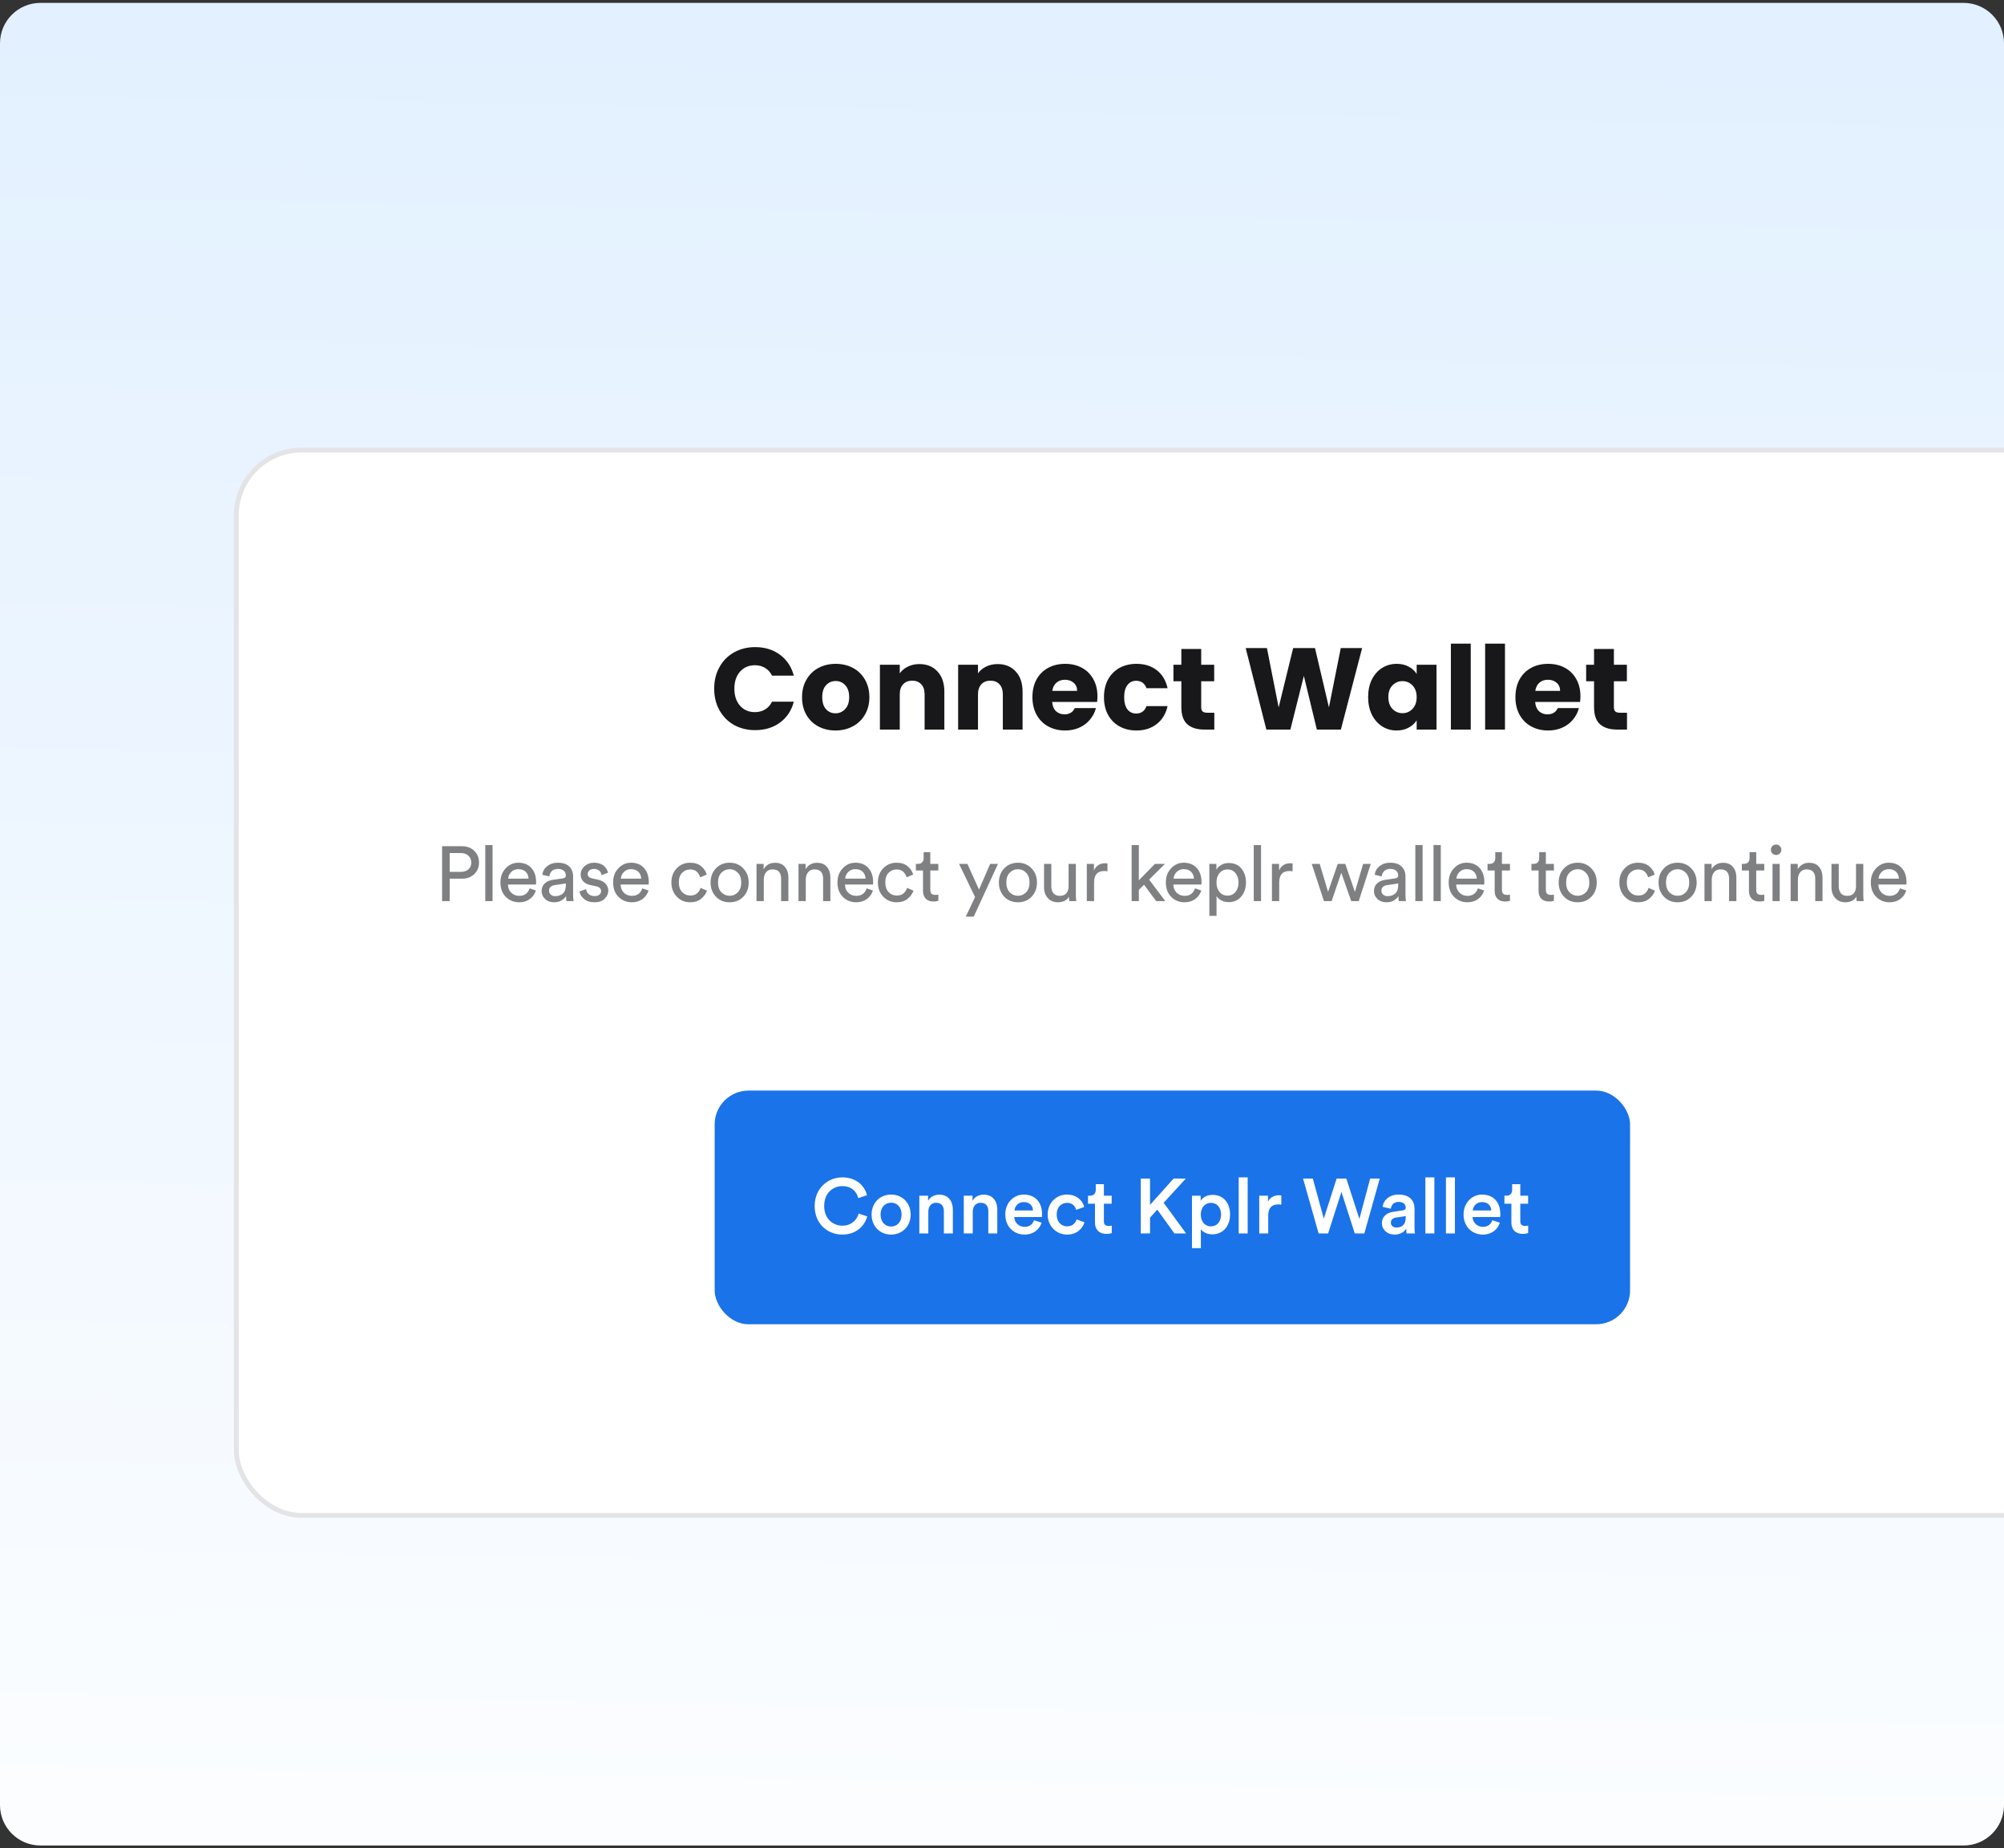 <svg width="347" height="320" viewBox="0 0 347 320" fill="none" xmlns="http://www.w3.org/2000/svg">
<rect x="0" y="0" width="347" height="320" fill="#333333" stroke="none"/>
<g clip-path="url(#clip0_596_572)">
<path d="M0 7.5C0 3.634 3.134 0.5 7 0.5H340C343.866 0.5 347 3.634 347 7.5V312.5C347 316.366 343.866 319.5 340 319.5H7C3.134 319.5 0 316.366 0 312.5V7.5Z" fill="url(#paint0_linear_596_572)"/>
<rect x="40.919" y="77.919" width="324.162" height="184.43" rx="11.308" fill="white"/>
<rect x="40.919" y="77.919" width="324.162" height="184.43" rx="11.308" stroke="#E4E4E7" stroke-width="0.838"/>
<path d="M123.663 119.228C123.663 117.834 123.965 116.594 124.568 115.509C125.171 114.41 126.009 113.559 127.081 112.956C128.166 112.339 129.393 112.031 130.76 112.031C132.435 112.031 133.869 112.473 135.062 113.358C136.255 114.242 137.052 115.448 137.454 116.976H133.675C133.393 116.387 132.991 115.938 132.469 115.629C131.959 115.321 131.376 115.167 130.72 115.167C129.661 115.167 128.803 115.536 128.146 116.273C127.49 117.01 127.161 117.995 127.161 119.228C127.161 120.461 127.49 121.446 128.146 122.183C128.803 122.92 129.661 123.289 130.72 123.289C131.376 123.289 131.959 123.135 132.469 122.826C132.991 122.518 133.393 122.069 133.675 121.479H137.454C137.052 123.007 136.255 124.213 135.062 125.098C133.869 125.969 132.435 126.405 130.76 126.405C129.393 126.405 128.166 126.103 127.081 125.5C126.009 124.884 125.171 124.032 124.568 122.947C123.965 121.861 123.663 120.622 123.663 119.228ZM144.665 126.465C143.567 126.465 142.575 126.23 141.69 125.761C140.819 125.292 140.129 124.622 139.62 123.751C139.124 122.88 138.876 121.861 138.876 120.695C138.876 119.543 139.13 118.531 139.64 117.66C140.149 116.775 140.846 116.098 141.73 115.629C142.615 115.16 143.607 114.926 144.706 114.926C145.805 114.926 146.796 115.16 147.681 115.629C148.565 116.098 149.262 116.775 149.772 117.66C150.281 118.531 150.536 119.543 150.536 120.695C150.536 121.848 150.274 122.867 149.752 123.751C149.242 124.622 148.539 125.292 147.641 125.761C146.756 126.23 145.764 126.465 144.665 126.465ZM144.665 123.49C145.322 123.49 145.878 123.248 146.334 122.766C146.803 122.284 147.038 121.593 147.038 120.695C147.038 119.797 146.81 119.107 146.354 118.625C145.912 118.142 145.362 117.901 144.706 117.901C144.036 117.901 143.479 118.142 143.037 118.625C142.595 119.094 142.374 119.784 142.374 120.695C142.374 121.593 142.588 122.284 143.017 122.766C143.459 123.248 144.009 123.49 144.665 123.49ZM159.194 114.966C160.508 114.966 161.553 115.395 162.33 116.253C163.121 117.097 163.517 118.263 163.517 119.751V126.304H160.099V120.213C160.099 119.462 159.905 118.879 159.516 118.464C159.127 118.048 158.605 117.841 157.948 117.841C157.291 117.841 156.769 118.048 156.38 118.464C155.991 118.879 155.797 119.462 155.797 120.213V126.304H152.359V115.087H155.797V116.574C156.145 116.078 156.614 115.69 157.204 115.408C157.794 115.113 158.457 114.966 159.194 114.966ZM172.74 114.966C174.054 114.966 175.099 115.395 175.876 116.253C176.667 117.097 177.063 118.263 177.063 119.751V126.304H173.645V120.213C173.645 119.462 173.451 118.879 173.062 118.464C172.673 118.048 172.151 117.841 171.494 117.841C170.837 117.841 170.315 118.048 169.926 118.464C169.537 118.879 169.343 119.462 169.343 120.213V126.304H165.905V115.087H169.343V116.574C169.691 116.078 170.16 115.69 170.75 115.408C171.34 115.113 172.003 114.966 172.74 114.966ZM190.026 120.514C190.026 120.836 190.005 121.171 189.965 121.52H182.185C182.239 122.217 182.46 122.753 182.849 123.128C183.251 123.49 183.74 123.671 184.316 123.671C185.174 123.671 185.77 123.309 186.105 122.585H189.764C189.577 123.322 189.235 123.986 188.739 124.575C188.257 125.165 187.647 125.627 186.91 125.962C186.173 126.297 185.348 126.465 184.437 126.465C183.338 126.465 182.36 126.23 181.502 125.761C180.644 125.292 179.974 124.622 179.492 123.751C179.009 122.88 178.768 121.861 178.768 120.695C178.768 119.529 179.002 118.511 179.471 117.64C179.954 116.769 180.624 116.098 181.482 115.629C182.34 115.16 183.325 114.926 184.437 114.926C185.523 114.926 186.487 115.154 187.332 115.609C188.176 116.065 188.833 116.715 189.302 117.559C189.784 118.404 190.026 119.389 190.026 120.514ZM186.508 119.61C186.508 119.02 186.307 118.551 185.904 118.203C185.502 117.854 185 117.68 184.397 117.68C183.82 117.68 183.331 117.847 182.929 118.182C182.541 118.518 182.299 118.993 182.205 119.61H186.508ZM191.156 120.695C191.156 119.529 191.39 118.511 191.859 117.64C192.342 116.769 193.005 116.098 193.849 115.629C194.707 115.16 195.686 114.926 196.784 114.926C198.192 114.926 199.364 115.294 200.303 116.031C201.254 116.769 201.877 117.807 202.172 119.147H198.513C198.205 118.29 197.609 117.861 196.724 117.861C196.094 117.861 195.592 118.109 195.216 118.605C194.841 119.087 194.654 119.784 194.654 120.695C194.654 121.607 194.841 122.31 195.216 122.806C195.592 123.289 196.094 123.53 196.724 123.53C197.609 123.53 198.205 123.101 198.513 122.243H202.172C201.877 123.557 201.254 124.589 200.303 125.339C199.351 126.09 198.178 126.465 196.784 126.465C195.686 126.465 194.707 126.23 193.849 125.761C193.005 125.292 192.342 124.622 191.859 123.751C191.39 122.88 191.156 121.861 191.156 120.695ZM210.263 123.389V126.304H208.514C207.268 126.304 206.296 126.003 205.599 125.399C204.902 124.783 204.554 123.785 204.554 122.404V117.941H203.187V115.087H204.554V112.353H207.991V115.087H210.243V117.941H207.991V122.444C207.991 122.779 208.072 123.021 208.233 123.168C208.393 123.315 208.661 123.389 209.037 123.389H210.263ZM235.858 112.192L232.179 126.304H228.017L225.766 117.017L223.434 126.304H219.272L215.694 112.192H219.373L221.403 122.464L223.916 112.192H227.696L230.108 122.464L232.159 112.192H235.858ZM236.898 120.675C236.898 119.523 237.112 118.511 237.541 117.64C237.984 116.769 238.58 116.098 239.33 115.629C240.081 115.16 240.919 114.926 241.843 114.926C242.634 114.926 243.324 115.087 243.914 115.408C244.517 115.73 244.979 116.152 245.301 116.675V115.087H248.739V126.304H245.301V124.716C244.966 125.239 244.497 125.661 243.894 125.982C243.304 126.304 242.614 126.465 241.823 126.465C240.912 126.465 240.081 126.23 239.33 125.761C238.58 125.279 237.984 124.602 237.541 123.731C237.112 122.846 236.898 121.828 236.898 120.675ZM245.301 120.695C245.301 119.838 245.06 119.161 244.577 118.665C244.108 118.169 243.532 117.921 242.849 117.921C242.165 117.921 241.582 118.169 241.1 118.665C240.63 119.147 240.396 119.818 240.396 120.675C240.396 121.533 240.63 122.217 241.1 122.726C241.582 123.222 242.165 123.47 242.849 123.47C243.532 123.47 244.108 123.222 244.577 122.726C245.06 122.23 245.301 121.553 245.301 120.695ZM254.663 111.428V126.304H251.226V111.428H254.663ZM260.592 111.428V126.304H257.155V111.428H260.592ZM273.658 120.514C273.658 120.836 273.638 121.171 273.597 121.52H265.817C265.871 122.217 266.092 122.753 266.481 123.128C266.883 123.49 267.372 123.671 267.948 123.671C268.806 123.671 269.402 123.309 269.738 122.585H273.396C273.209 123.322 272.867 123.986 272.371 124.575C271.889 125.165 271.279 125.627 270.542 125.962C269.805 126.297 268.98 126.465 268.069 126.465C266.97 126.465 265.992 126.23 265.134 125.761C264.276 125.292 263.606 124.622 263.124 123.751C262.641 122.88 262.4 121.861 262.4 120.695C262.4 119.529 262.634 118.511 263.103 117.64C263.586 116.769 264.256 116.098 265.114 115.629C265.972 115.16 266.957 114.926 268.069 114.926C269.155 114.926 270.119 115.154 270.964 115.609C271.808 116.065 272.465 116.715 272.934 117.559C273.416 118.404 273.658 119.389 273.658 120.514ZM270.14 119.61C270.14 119.02 269.939 118.551 269.536 118.203C269.134 117.854 268.632 117.68 268.029 117.68C267.452 117.68 266.963 117.847 266.561 118.182C266.173 118.518 265.931 118.993 265.838 119.61H270.14ZM281.723 123.389V126.304H279.974C278.728 126.304 277.756 126.003 277.059 125.399C276.362 124.783 276.014 123.785 276.014 122.404V117.941H274.647V115.087H276.014V112.353H279.452V115.087H281.703V117.941H279.452V122.444C279.452 122.779 279.532 123.021 279.693 123.168C279.854 123.315 280.122 123.389 280.497 123.389H281.723Z" fill="#18181B"/>
<path d="M77.864 150.939H79.767C80.33 150.939 80.776 150.796 81.107 150.51C81.438 150.215 81.603 149.822 81.603 149.331C81.603 148.831 81.438 148.433 81.107 148.138C80.776 147.834 80.33 147.683 79.767 147.683H77.864V150.939ZM80.008 152.119H77.864V156.005H76.55V146.503H80.008C80.875 146.503 81.581 146.771 82.126 147.307C82.671 147.843 82.943 148.513 82.943 149.318C82.943 150.131 82.671 150.801 82.126 151.328C81.581 151.855 80.875 152.119 80.008 152.119ZM85.287 156.005H84.028V146.302H85.287V156.005ZM87.993 152.119H91.518C91.5 151.636 91.339 151.243 91.035 150.939C90.732 150.626 90.303 150.47 89.749 150.47C89.249 150.47 88.838 150.635 88.516 150.966C88.194 151.288 88.02 151.672 87.993 152.119ZM91.706 153.794L92.791 154.169C92.604 154.768 92.255 155.259 91.746 155.643C91.237 156.019 90.62 156.206 89.896 156.206C88.994 156.206 88.226 155.898 87.591 155.281C86.966 154.656 86.653 153.816 86.653 152.762C86.653 151.779 86.957 150.966 87.564 150.323C88.172 149.679 88.896 149.358 89.736 149.358C90.709 149.358 91.469 149.666 92.014 150.283C92.559 150.89 92.831 151.708 92.831 152.735C92.831 152.896 92.823 153.03 92.805 153.137H87.953C87.962 153.709 88.15 154.178 88.516 154.544C88.891 154.911 89.351 155.094 89.896 155.094C90.817 155.094 91.42 154.661 91.706 153.794ZM93.783 154.276C93.783 153.722 93.962 153.28 94.319 152.95C94.676 152.61 95.15 152.4 95.74 152.32L97.482 152.065C97.812 152.02 97.978 151.859 97.978 151.583C97.978 151.243 97.862 150.966 97.629 150.752C97.397 150.537 97.049 150.43 96.584 150.43C96.155 150.43 95.816 150.551 95.565 150.792C95.315 151.024 95.168 151.337 95.123 151.73L93.917 151.448C93.979 150.832 94.261 150.332 94.761 149.947C95.262 149.554 95.86 149.358 96.557 149.358C97.468 149.358 98.143 149.581 98.581 150.028C99.019 150.466 99.237 151.029 99.237 151.717V154.946C99.237 155.331 99.264 155.684 99.318 156.005H98.085C98.04 155.737 98.018 155.447 98.018 155.134C97.839 155.42 97.576 155.67 97.227 155.885C96.888 156.099 96.459 156.206 95.941 156.206C95.306 156.206 94.788 156.019 94.386 155.643C93.984 155.259 93.783 154.803 93.783 154.276ZM96.115 155.147C96.678 155.147 97.129 154.996 97.468 154.692C97.808 154.388 97.978 153.906 97.978 153.244V152.95L96.008 153.244C95.722 153.289 95.494 153.392 95.324 153.553C95.154 153.713 95.07 153.932 95.07 154.209C95.07 154.459 95.163 154.678 95.351 154.866C95.547 155.054 95.802 155.147 96.115 155.147ZM100.342 154.33L101.482 153.928C101.526 154.276 101.678 154.567 101.937 154.799C102.196 155.022 102.545 155.134 102.983 155.134C103.322 155.134 103.59 155.054 103.787 154.893C103.983 154.723 104.082 154.518 104.082 154.276C104.082 153.847 103.805 153.57 103.251 153.445L102.152 153.204C101.651 153.097 101.258 152.883 100.972 152.561C100.686 152.239 100.543 151.851 100.543 151.395C100.543 150.841 100.767 150.363 101.213 149.961C101.669 149.559 102.21 149.358 102.835 149.358C103.246 149.358 103.612 149.42 103.934 149.545C104.256 149.662 104.506 149.818 104.685 150.014C104.863 150.211 104.997 150.394 105.087 150.564C105.176 150.734 105.243 150.908 105.288 151.087L104.175 151.502C104.157 151.395 104.126 151.292 104.082 151.194C104.037 151.087 103.965 150.97 103.867 150.845C103.778 150.72 103.644 150.622 103.465 150.551C103.286 150.47 103.076 150.43 102.835 150.43C102.522 150.43 102.263 150.515 102.058 150.685C101.861 150.854 101.763 151.055 101.763 151.288C101.763 151.699 102.009 151.958 102.5 152.065L103.545 152.293C104.117 152.418 104.555 152.65 104.859 152.99C105.172 153.32 105.328 153.727 105.328 154.209C105.328 154.719 105.118 155.179 104.698 155.59C104.287 156.001 103.711 156.206 102.969 156.206C102.174 156.206 101.553 156.01 101.106 155.617C100.66 155.214 100.405 154.786 100.342 154.33ZM107.503 152.119H111.027C111.009 151.636 110.849 151.243 110.545 150.939C110.241 150.626 109.812 150.47 109.258 150.47C108.758 150.47 108.347 150.635 108.025 150.966C107.704 151.288 107.529 151.672 107.503 152.119ZM111.215 153.794L112.301 154.169C112.113 154.768 111.764 155.259 111.255 155.643C110.746 156.019 110.129 156.206 109.406 156.206C108.503 156.206 107.735 155.898 107.101 155.281C106.475 154.656 106.162 153.816 106.162 152.762C106.162 151.779 106.466 150.966 107.074 150.323C107.681 149.679 108.405 149.358 109.245 149.358C110.219 149.358 110.978 149.666 111.523 150.283C112.068 150.89 112.341 151.708 112.341 152.735C112.341 152.896 112.332 153.03 112.314 153.137H107.462C107.471 153.709 107.659 154.178 108.025 154.544C108.401 154.911 108.861 155.094 109.406 155.094C110.326 155.094 110.929 154.661 111.215 153.794ZM119.497 150.524C118.952 150.524 118.488 150.72 118.104 151.113C117.728 151.507 117.541 152.061 117.541 152.775C117.541 153.481 117.728 154.035 118.104 154.437C118.488 154.839 118.957 155.04 119.511 155.04C120.047 155.04 120.453 154.906 120.73 154.638C121.016 154.37 121.208 154.062 121.307 153.713L122.419 154.196C122.24 154.732 121.901 155.201 121.4 155.603C120.909 156.005 120.279 156.206 119.511 156.206C118.573 156.206 117.795 155.88 117.179 155.228C116.562 154.576 116.254 153.758 116.254 152.775C116.254 151.775 116.562 150.957 117.179 150.323C117.795 149.679 118.568 149.358 119.497 149.358C120.284 149.358 120.918 149.559 121.4 149.961C121.892 150.363 122.213 150.845 122.365 151.408L121.226 151.891C121.128 151.515 120.94 151.194 120.663 150.926C120.386 150.658 119.998 150.524 119.497 150.524ZM124.904 154.477C125.297 154.879 125.775 155.08 126.338 155.08C126.901 155.08 127.374 154.879 127.758 154.477C128.151 154.066 128.348 153.499 128.348 152.775C128.348 152.061 128.151 151.502 127.758 151.1C127.374 150.689 126.901 150.484 126.338 150.484C125.775 150.484 125.297 150.689 124.904 151.1C124.519 151.502 124.327 152.061 124.327 152.775C124.327 153.499 124.519 154.066 124.904 154.477ZM123.965 150.336C124.591 149.684 125.382 149.358 126.338 149.358C127.294 149.358 128.08 149.684 128.696 150.336C129.322 150.979 129.635 151.792 129.635 152.775C129.635 153.767 129.326 154.589 128.71 155.241C128.093 155.885 127.303 156.206 126.338 156.206C125.373 156.206 124.582 155.885 123.965 155.241C123.349 154.589 123.041 153.767 123.041 152.775C123.041 151.792 123.349 150.979 123.965 150.336ZM132.251 152.279V156.005H130.992V149.559H132.225V150.484C132.654 149.742 133.315 149.371 134.208 149.371C134.95 149.371 135.517 149.608 135.91 150.081C136.312 150.555 136.513 151.167 136.513 151.918V156.005H135.254V152.132C135.254 151.051 134.753 150.51 133.753 150.51C133.279 150.51 132.908 150.68 132.64 151.02C132.381 151.35 132.251 151.77 132.251 152.279ZM139.522 152.279V156.005H138.263V149.559H139.496V150.484C139.924 149.742 140.586 149.371 141.479 149.371C142.221 149.371 142.788 149.608 143.181 150.081C143.583 150.555 143.784 151.167 143.784 151.918V156.005H142.524V152.132C142.524 151.051 142.024 150.51 141.023 150.51C140.55 150.51 140.179 150.68 139.911 151.02C139.652 151.35 139.522 151.77 139.522 152.279ZM146.351 152.119H149.876C149.858 151.636 149.697 151.243 149.393 150.939C149.09 150.626 148.661 150.47 148.107 150.47C147.606 150.47 147.195 150.635 146.874 150.966C146.552 151.288 146.378 151.672 146.351 152.119ZM150.063 153.794L151.149 154.169C150.961 154.768 150.613 155.259 150.104 155.643C149.594 156.019 148.978 156.206 148.254 156.206C147.352 156.206 146.583 155.898 145.949 155.281C145.324 154.656 145.011 153.816 145.011 152.762C145.011 151.779 145.315 150.966 145.922 150.323C146.53 149.679 147.253 149.358 148.093 149.358C149.067 149.358 149.827 149.666 150.372 150.283C150.917 150.89 151.189 151.708 151.189 152.735C151.189 152.896 151.18 153.03 151.162 153.137H146.311C146.32 153.709 146.507 154.178 146.874 154.544C147.249 154.911 147.709 155.094 148.254 155.094C149.174 155.094 149.778 154.661 150.063 153.794ZM155.25 150.524C154.705 150.524 154.24 150.72 153.856 151.113C153.481 151.507 153.293 152.061 153.293 152.775C153.293 153.481 153.481 154.035 153.856 154.437C154.24 154.839 154.709 155.04 155.263 155.04C155.799 155.04 156.206 154.906 156.483 154.638C156.769 154.37 156.961 154.062 157.059 153.713L158.172 154.196C157.993 154.732 157.653 155.201 157.153 155.603C156.662 156.005 156.032 156.206 155.263 156.206C154.325 156.206 153.548 155.88 152.931 155.228C152.315 154.576 152.007 153.758 152.007 152.775C152.007 151.775 152.315 150.957 152.931 150.323C153.548 149.679 154.321 149.358 155.25 149.358C156.036 149.358 156.671 149.559 157.153 149.961C157.644 150.363 157.966 150.845 158.118 151.408L156.979 151.891C156.881 151.515 156.693 151.194 156.416 150.926C156.139 150.658 155.75 150.524 155.25 150.524ZM161.084 147.522V149.559H162.477V150.698H161.084V154.048C161.084 154.352 161.151 154.576 161.285 154.719C161.427 154.862 161.66 154.933 161.981 154.933C162.169 154.933 162.334 154.915 162.477 154.879V155.952C162.263 156.032 161.977 156.072 161.62 156.072C161.066 156.072 160.628 155.911 160.306 155.59C159.985 155.268 159.824 154.817 159.824 154.236V150.698H158.591V149.559H158.939C159.27 149.559 159.515 149.469 159.676 149.291C159.846 149.103 159.931 148.862 159.931 148.567V147.522H161.084ZM168.608 158.699H167.228L168.836 155.295L166.062 149.559H167.509L169.52 154.008L171.45 149.559H172.803L168.608 158.699ZM174.826 154.477C175.219 154.879 175.697 155.08 176.26 155.08C176.823 155.08 177.296 154.879 177.68 154.477C178.073 154.066 178.27 153.499 178.27 152.775C178.27 152.061 178.073 151.502 177.68 151.1C177.296 150.689 176.823 150.484 176.26 150.484C175.697 150.484 175.219 150.689 174.826 151.1C174.441 151.502 174.249 152.061 174.249 152.775C174.249 153.499 174.441 154.066 174.826 154.477ZM173.888 150.336C174.513 149.684 175.304 149.358 176.26 149.358C177.216 149.358 178.002 149.684 178.618 150.336C179.244 150.979 179.557 151.792 179.557 152.775C179.557 153.767 179.248 154.589 178.632 155.241C178.015 155.885 177.225 156.206 176.26 156.206C175.295 156.206 174.504 155.885 173.888 155.241C173.271 154.589 172.963 153.767 172.963 152.775C172.963 151.792 173.271 150.979 173.888 150.336ZM185.097 155.228C184.927 155.55 184.668 155.795 184.319 155.965C183.971 156.126 183.596 156.206 183.194 156.206C182.461 156.206 181.876 155.965 181.438 155.483C181 154.991 180.781 154.37 180.781 153.62V149.559H182.041V153.432C182.041 153.914 182.157 154.312 182.39 154.625C182.631 154.937 183.002 155.094 183.502 155.094C184.002 155.094 184.382 154.946 184.641 154.652C184.9 154.348 185.03 153.946 185.03 153.445V149.559H186.29V154.812C186.29 155.232 186.312 155.63 186.357 156.005H185.15C185.115 155.809 185.097 155.55 185.097 155.228ZM191.763 149.492V150.832C191.575 150.805 191.392 150.792 191.214 150.792C190.034 150.792 189.444 151.453 189.444 152.775V156.005H188.185V149.559H189.418V150.685C189.811 149.863 190.454 149.452 191.348 149.452C191.491 149.452 191.629 149.465 191.763 149.492ZM201.723 149.559L198.976 152.279L201.777 156.005H200.195L198.091 153.164L197.193 154.062V156.005H195.947V146.302H197.193V152.413L199.981 149.559H201.723ZM203.211 152.119H206.736C206.718 151.636 206.557 151.243 206.253 150.939C205.949 150.626 205.521 150.47 204.967 150.47C204.466 150.47 204.055 150.635 203.734 150.966C203.412 151.288 203.238 151.672 203.211 152.119ZM206.923 153.794L208.009 154.169C207.821 154.768 207.473 155.259 206.963 155.643C206.454 156.019 205.838 156.206 205.114 156.206C204.212 156.206 203.443 155.898 202.809 155.281C202.183 154.656 201.871 153.816 201.871 152.762C201.871 151.779 202.174 150.966 202.782 150.323C203.39 149.679 204.113 149.358 204.953 149.358C205.927 149.358 206.687 149.666 207.232 150.283C207.777 150.89 208.049 151.708 208.049 152.735C208.049 152.896 208.04 153.03 208.022 153.137H203.171C203.18 153.709 203.367 154.178 203.734 154.544C204.109 154.911 204.569 155.094 205.114 155.094C206.034 155.094 206.637 154.661 206.923 153.794ZM210.649 158.552H209.403V149.559H210.622V150.564C210.81 150.224 211.091 149.947 211.466 149.733C211.842 149.519 212.28 149.411 212.78 149.411C213.709 149.411 214.433 149.729 214.951 150.363C215.478 150.997 215.742 151.801 215.742 152.775C215.742 153.758 215.469 154.571 214.924 155.214C214.388 155.858 213.66 156.179 212.74 156.179C212.266 156.179 211.846 156.081 211.48 155.885C211.114 155.688 210.837 155.438 210.649 155.134V158.552ZM214.455 152.775C214.455 152.123 214.281 151.587 213.932 151.167C213.593 150.738 213.133 150.524 212.552 150.524C211.98 150.524 211.516 150.738 211.158 151.167C210.81 151.587 210.636 152.123 210.636 152.775C210.636 153.445 210.81 153.995 211.158 154.424C211.516 154.844 211.98 155.054 212.552 155.054C213.124 155.054 213.584 154.844 213.932 154.424C214.281 153.995 214.455 153.445 214.455 152.775ZM218.352 156.005H217.092V146.302H218.352V156.005ZM223.819 149.492V150.832C223.631 150.805 223.448 150.792 223.269 150.792C222.09 150.792 221.5 151.453 221.5 152.775V156.005H220.241V149.559H221.474V150.685C221.867 149.863 222.51 149.452 223.403 149.452C223.546 149.452 223.685 149.465 223.819 149.492ZM231.635 149.559H232.935L234.61 154.41L236.031 149.559H237.357L235.267 156.005H233.967L232.251 151.1L230.576 156.005H229.249L227.132 149.559H228.512L229.96 154.41L231.635 149.559ZM237.908 154.276C237.908 153.722 238.087 153.28 238.444 152.95C238.802 152.61 239.275 152.4 239.865 152.32L241.607 152.065C241.938 152.02 242.103 151.859 242.103 151.583C242.103 151.243 241.987 150.966 241.755 150.752C241.522 150.537 241.174 150.43 240.709 150.43C240.28 150.43 239.941 150.551 239.691 150.792C239.44 151.024 239.293 151.337 239.248 151.73L238.042 151.448C238.105 150.832 238.386 150.332 238.886 149.947C239.387 149.554 239.985 149.358 240.682 149.358C241.594 149.358 242.268 149.581 242.706 150.028C243.144 150.466 243.363 151.029 243.363 151.717V154.946C243.363 155.331 243.39 155.684 243.443 156.005H242.21C242.165 155.737 242.143 155.447 242.143 155.134C241.964 155.42 241.701 155.67 241.352 155.885C241.013 156.099 240.584 156.206 240.066 156.206C239.431 156.206 238.913 156.019 238.511 155.643C238.109 155.259 237.908 154.803 237.908 154.276ZM240.24 155.147C240.803 155.147 241.254 154.996 241.594 154.692C241.933 154.388 242.103 153.906 242.103 153.244V152.95L240.133 153.244C239.847 153.289 239.619 153.392 239.449 153.553C239.28 153.713 239.195 153.932 239.195 154.209C239.195 154.459 239.289 154.678 239.476 154.866C239.673 155.054 239.927 155.147 240.24 155.147ZM246.33 156.005H245.071V146.302H246.33V156.005ZM249.479 156.005H248.219V146.302H249.479V156.005ZM252.185 152.119H255.709C255.692 151.636 255.531 151.243 255.227 150.939C254.923 150.626 254.494 150.47 253.94 150.47C253.44 150.47 253.029 150.635 252.707 150.966C252.386 151.288 252.211 151.672 252.185 152.119ZM255.897 153.794L256.983 154.169C256.795 154.768 256.447 155.259 255.937 155.643C255.428 156.019 254.811 156.206 254.088 156.206C253.185 156.206 252.417 155.898 251.783 155.281C251.157 154.656 250.844 153.816 250.844 152.762C250.844 151.779 251.148 150.966 251.756 150.323C252.363 149.679 253.087 149.358 253.927 149.358C254.901 149.358 255.66 149.666 256.205 150.283C256.75 150.89 257.023 151.708 257.023 152.735C257.023 152.896 257.014 153.03 256.996 153.137H252.144C252.153 153.709 252.341 154.178 252.707 154.544C253.083 154.911 253.543 155.094 254.088 155.094C255.008 155.094 255.611 154.661 255.897 153.794ZM260.065 147.522V149.559H261.459V150.698H260.065V154.048C260.065 154.352 260.132 154.576 260.266 154.719C260.409 154.862 260.641 154.933 260.963 154.933C261.151 154.933 261.316 154.915 261.459 154.879V155.952C261.244 156.032 260.958 156.072 260.601 156.072C260.047 156.072 259.609 155.911 259.288 155.59C258.966 155.268 258.805 154.817 258.805 154.236V150.698H257.572V149.559H257.921C258.251 149.559 258.497 149.469 258.658 149.291C258.828 149.103 258.912 148.862 258.912 148.567V147.522H260.065ZM267.67 147.522V149.559H269.064V150.698H267.67V154.048C267.67 154.352 267.737 154.576 267.871 154.719C268.014 154.862 268.247 154.933 268.568 154.933C268.756 154.933 268.921 154.915 269.064 154.879V155.952C268.85 156.032 268.564 156.072 268.206 156.072C267.652 156.072 267.215 155.911 266.893 155.59C266.571 155.268 266.41 154.817 266.41 154.236V150.698H265.177V149.559H265.526C265.856 149.559 266.102 149.469 266.263 149.291C266.433 149.103 266.518 148.862 266.518 148.567V147.522H267.67ZM271.752 154.477C272.145 154.879 272.623 155.08 273.186 155.08C273.749 155.08 274.223 154.879 274.607 154.477C275 154.066 275.197 153.499 275.197 152.775C275.197 152.061 275 151.502 274.607 151.1C274.223 150.689 273.749 150.484 273.186 150.484C272.623 150.484 272.145 150.689 271.752 151.1C271.368 151.502 271.176 152.061 271.176 152.775C271.176 153.499 271.368 154.066 271.752 154.477ZM270.814 150.336C271.44 149.684 272.23 149.358 273.186 149.358C274.142 149.358 274.929 149.684 275.545 150.336C276.171 150.979 276.483 151.792 276.483 152.775C276.483 153.767 276.175 154.589 275.558 155.241C274.942 155.885 274.151 156.206 273.186 156.206C272.221 156.206 271.431 155.885 270.814 155.241C270.198 154.589 269.889 153.767 269.889 152.775C269.889 151.792 270.198 150.979 270.814 150.336ZM283.643 150.524C283.098 150.524 282.634 150.72 282.25 151.113C281.874 151.507 281.687 152.061 281.687 152.775C281.687 153.481 281.874 154.035 282.25 154.437C282.634 154.839 283.103 155.04 283.657 155.04C284.193 155.04 284.6 154.906 284.876 154.638C285.162 154.37 285.354 154.062 285.453 153.713L286.565 154.196C286.386 154.732 286.047 155.201 285.547 155.603C285.055 156.005 284.425 156.206 283.657 156.206C282.719 156.206 281.941 155.88 281.325 155.228C280.708 154.576 280.4 153.758 280.4 152.775C280.4 151.775 280.708 150.957 281.325 150.323C281.941 149.679 282.714 149.358 283.643 149.358C284.43 149.358 285.064 149.559 285.547 149.961C286.038 150.363 286.36 150.845 286.512 151.408L285.372 151.891C285.274 151.515 285.086 151.194 284.809 150.926C284.532 150.658 284.144 150.524 283.643 150.524ZM289.05 154.477C289.443 154.879 289.921 155.08 290.484 155.08C291.047 155.08 291.52 154.879 291.904 154.477C292.298 154.066 292.494 153.499 292.494 152.775C292.494 152.061 292.298 151.502 291.904 151.1C291.52 150.689 291.047 150.484 290.484 150.484C289.921 150.484 289.443 150.689 289.05 151.1C288.666 151.502 288.473 152.061 288.473 152.775C288.473 153.499 288.666 154.066 289.05 154.477ZM288.112 150.336C288.737 149.684 289.528 149.358 290.484 149.358C291.44 149.358 292.226 149.684 292.843 150.336C293.468 150.979 293.781 151.792 293.781 152.775C293.781 153.767 293.472 154.589 292.856 155.241C292.239 155.885 291.449 156.206 290.484 156.206C289.519 156.206 288.728 155.885 288.112 155.241C287.495 154.589 287.187 153.767 287.187 152.775C287.187 151.792 287.495 150.979 288.112 150.336ZM296.398 152.279V156.005H295.138V149.559H296.371V150.484C296.8 149.742 297.461 149.371 298.354 149.371C299.096 149.371 299.663 149.608 300.056 150.081C300.458 150.555 300.66 151.167 300.66 151.918V156.005H299.4V152.132C299.4 151.051 298.899 150.51 297.899 150.51C297.425 150.51 297.054 150.68 296.786 151.02C296.527 151.35 296.398 151.77 296.398 152.279ZM304.097 147.522V149.559H305.491V150.698H304.097V154.048C304.097 154.352 304.164 154.576 304.298 154.719C304.441 154.862 304.674 154.933 304.995 154.933C305.183 154.933 305.348 154.915 305.491 154.879V155.952C305.277 156.032 304.991 156.072 304.634 156.072C304.08 156.072 303.642 155.911 303.32 155.59C302.998 155.268 302.838 154.817 302.838 154.236V150.698H301.605V149.559H301.953C302.284 149.559 302.529 149.469 302.69 149.291C302.86 149.103 302.945 148.862 302.945 148.567V147.522H304.097ZM308.165 156.005H306.918V149.559H308.165V156.005ZM306.891 147.763C306.722 147.584 306.637 147.37 306.637 147.12C306.637 146.869 306.722 146.655 306.891 146.476C307.07 146.298 307.284 146.208 307.535 146.208C307.785 146.208 307.999 146.298 308.178 146.476C308.357 146.646 308.446 146.861 308.446 147.12C308.446 147.37 308.357 147.584 308.178 147.763C307.999 147.933 307.785 148.018 307.535 148.018C307.284 148.018 307.07 147.933 306.891 147.763ZM311.313 152.279V156.005H310.053V149.559H311.286V150.484C311.715 149.742 312.376 149.371 313.27 149.371C314.011 149.371 314.579 149.608 314.972 150.081C315.374 150.555 315.575 151.167 315.575 151.918V156.005H314.315V152.132C314.315 151.051 313.815 150.51 312.814 150.51C312.341 150.51 311.97 150.68 311.702 151.02C311.443 151.35 311.313 151.77 311.313 152.279ZM321.442 155.228C321.272 155.55 321.013 155.795 320.664 155.965C320.316 156.126 319.941 156.206 319.539 156.206C318.806 156.206 318.221 155.965 317.783 155.483C317.345 154.991 317.126 154.37 317.126 153.62V149.559H318.386V153.432C318.386 153.914 318.502 154.312 318.735 154.625C318.976 154.937 319.347 155.094 319.847 155.094C320.347 155.094 320.727 154.946 320.986 154.652C321.245 154.348 321.375 153.946 321.375 153.445V149.559H322.635V154.812C322.635 155.232 322.657 155.63 322.702 156.005H321.495C321.46 155.809 321.442 155.55 321.442 155.228ZM325.282 152.119H328.807C328.789 151.636 328.628 151.243 328.324 150.939C328.02 150.626 327.591 150.47 327.037 150.47C326.537 150.47 326.126 150.635 325.804 150.966C325.483 151.288 325.309 151.672 325.282 152.119ZM328.994 153.794L330.08 154.169C329.892 154.768 329.544 155.259 329.034 155.643C328.525 156.019 327.909 156.206 327.185 156.206C326.282 156.206 325.514 155.898 324.88 155.281C324.254 154.656 323.942 153.816 323.942 152.762C323.942 151.779 324.245 150.966 324.853 150.323C325.461 149.679 326.184 149.358 327.024 149.358C327.998 149.358 328.757 149.666 329.302 150.283C329.847 150.89 330.12 151.708 330.12 152.735C330.12 152.896 330.111 153.03 330.093 153.137H325.242C325.251 153.709 325.438 154.178 325.804 154.544C326.18 154.911 326.64 155.094 327.185 155.094C328.105 155.094 328.708 154.661 328.994 153.794Z" fill="#7E8082"/>
<rect x="123.747" y="188.809" width="158.505" height="40.454" rx="5.863" fill="#1A73E8"/>
<path d="M145.861 213.737C143.301 213.737 141.063 211.888 141.063 208.792C141.063 205.696 143.381 203.833 145.847 203.833C148.26 203.833 149.694 205.254 150.123 206.915L148.608 207.425C148.327 206.272 147.442 205.347 145.847 205.347C144.279 205.347 142.711 206.487 142.711 208.792C142.711 211.016 144.239 212.196 145.861 212.196C147.456 212.196 148.367 211.177 148.689 210.105L150.163 210.588C149.734 212.196 148.287 213.737 145.861 213.737ZM154.294 212.343C155.259 212.343 156.117 211.633 156.117 210.266C156.117 208.912 155.259 208.215 154.294 208.215C153.342 208.215 152.471 208.912 152.471 210.266C152.471 211.62 153.342 212.343 154.294 212.343ZM154.294 206.808C156.251 206.808 157.685 208.269 157.685 210.266C157.685 212.276 156.251 213.737 154.294 213.737C152.351 213.737 150.917 212.276 150.917 210.266C150.917 208.269 152.351 206.808 154.294 206.808ZM160.742 209.77V213.536H159.187V207.009H160.701V207.88C161.13 207.13 161.908 206.822 162.631 206.822C164.226 206.822 164.99 207.974 164.99 209.408V213.536H163.435V209.676C163.435 208.872 163.074 208.229 162.095 208.229C161.211 208.229 160.742 208.912 160.742 209.77ZM168.437 209.77V213.536H166.883V207.009H168.397V207.88C168.826 207.13 169.603 206.822 170.327 206.822C171.922 206.822 172.686 207.974 172.686 209.408V213.536H171.131V209.676C171.131 208.872 170.769 208.229 169.791 208.229C168.906 208.229 168.437 208.912 168.437 209.77ZM175.664 209.556H178.867C178.84 208.792 178.331 208.108 177.259 208.108C176.28 208.108 175.718 208.859 175.664 209.556ZM179.041 211.258L180.355 211.673C180.006 212.812 178.974 213.737 177.406 213.737C175.637 213.737 174.069 212.451 174.069 210.239C174.069 208.175 175.597 206.808 177.245 206.808C179.256 206.808 180.435 208.135 180.435 210.199C180.435 210.454 180.408 210.668 180.395 210.695H175.624C175.664 211.687 176.441 212.397 177.406 212.397C178.344 212.397 178.827 211.901 179.041 211.258ZM184.762 208.242C183.81 208.242 182.966 208.953 182.966 210.266C182.966 211.579 183.81 212.316 184.789 212.316C185.807 212.316 186.276 211.606 186.424 211.11L187.791 211.606C187.483 212.625 186.504 213.737 184.789 213.737C182.872 213.737 181.411 212.249 181.411 210.266C181.411 208.256 182.872 206.808 184.749 206.808C186.504 206.808 187.469 207.907 187.737 208.953L186.343 209.462C186.196 208.886 185.754 208.242 184.762 208.242ZM191.142 205.012V207.009H192.495V208.39H191.142V211.419C191.142 211.995 191.396 212.236 191.973 212.236C192.187 212.236 192.442 212.196 192.509 212.182V213.469C192.415 213.509 192.12 213.616 191.557 213.616C190.351 213.616 189.6 212.893 189.6 211.673V208.39H188.394V207.009H188.729C189.426 207.009 189.734 206.567 189.734 205.991V205.012H191.142ZM203.355 213.536L200.393 209.422L199.133 210.802V213.536H197.525V204.034H199.133V208.591L203.221 204.034H205.338L201.492 208.229L205.378 213.536H203.355ZM207.936 216.082H206.395V207.009H207.896V207.894C208.218 207.331 208.968 206.862 209.974 206.862C211.903 206.862 212.989 208.336 212.989 210.266C212.989 212.223 211.796 213.697 209.92 213.697C208.982 213.697 208.272 213.295 207.936 212.799V216.082ZM211.434 210.266C211.434 209.046 210.724 208.242 209.679 208.242C208.66 208.242 207.923 209.046 207.923 210.266C207.923 211.512 208.66 212.316 209.679 212.316C210.711 212.316 211.434 211.512 211.434 210.266ZM216.038 213.536H214.484V203.833H216.038V213.536ZM221.863 206.969V208.551C221.689 208.524 221.515 208.51 221.354 208.51C220.148 208.51 219.598 209.207 219.598 210.427V213.536H218.044V207.009H219.558V208.055C219.866 207.344 220.59 206.929 221.448 206.929C221.635 206.929 221.796 206.956 221.863 206.969ZM235.385 211.03L237.248 204.034H238.91L236.243 213.536H234.581L232.276 206.353L229.97 213.536H228.322L225.628 204.034H227.317L229.22 210.976L231.445 204.034H233.12L235.385 211.03ZM239.276 211.767C239.276 210.601 240.134 209.958 241.246 209.797L242.921 209.542C243.296 209.489 243.404 209.301 243.404 209.073C243.404 208.524 243.028 208.081 242.171 208.081C241.353 208.081 240.897 208.604 240.83 209.261L239.41 208.939C239.53 207.813 240.549 206.808 242.157 206.808C244.168 206.808 244.931 207.947 244.931 209.247V212.491C244.931 213.08 244.998 213.469 245.012 213.536H243.564C243.551 213.496 243.497 213.228 243.497 212.705C243.189 213.201 242.546 213.737 241.487 213.737C240.12 213.737 239.276 212.799 239.276 211.767ZM241.782 212.518C242.653 212.518 243.404 212.102 243.404 210.829V210.534L241.702 210.789C241.219 210.869 240.83 211.137 240.83 211.673C240.83 212.115 241.166 212.518 241.782 212.518ZM248.365 213.536H246.811V203.833H248.365V213.536ZM251.925 213.536H250.371V203.833H251.925V213.536ZM255.016 209.556H258.219C258.193 208.792 257.683 208.108 256.611 208.108C255.633 208.108 255.07 208.859 255.016 209.556ZM258.394 211.258L259.707 211.673C259.358 212.812 258.327 213.737 256.758 213.737C254.989 213.737 253.421 212.451 253.421 210.239C253.421 208.175 254.949 206.808 256.598 206.808C258.608 206.808 259.787 208.135 259.787 210.199C259.787 210.454 259.761 210.668 259.747 210.695H254.976C255.016 211.687 255.794 212.397 256.758 212.397C257.697 212.397 258.179 211.901 258.394 211.258ZM263.243 205.012V207.009H264.597V208.39H263.243V211.419C263.243 211.995 263.498 212.236 264.074 212.236C264.288 212.236 264.543 212.196 264.61 212.182V213.469C264.516 213.509 264.221 213.616 263.659 213.616C262.452 213.616 261.702 212.893 261.702 211.673V208.39H260.496V207.009H260.831C261.528 207.009 261.836 206.567 261.836 205.991V205.012H263.243Z" fill="white"/>
</g>
<defs>
<linearGradient id="paint0_linear_596_572" x1="173.5" y1="0.5" x2="167.5" y2="365" gradientUnits="userSpaceOnUse">
<stop stop-color="#E2F0FF"/>
<stop offset="1" stop-color="white"/>
</linearGradient>
<clipPath id="clip0_596_572">
<path d="M0 7.5C0 3.634 3.134 0.5 7 0.5H340C343.866 0.5 347 3.634 347 7.5V312.5C347 316.366 343.866 319.5 340 319.5H7C3.134 319.5 0 316.366 0 312.5V7.5Z" fill="white"/>
</clipPath>
</defs>
</svg>
